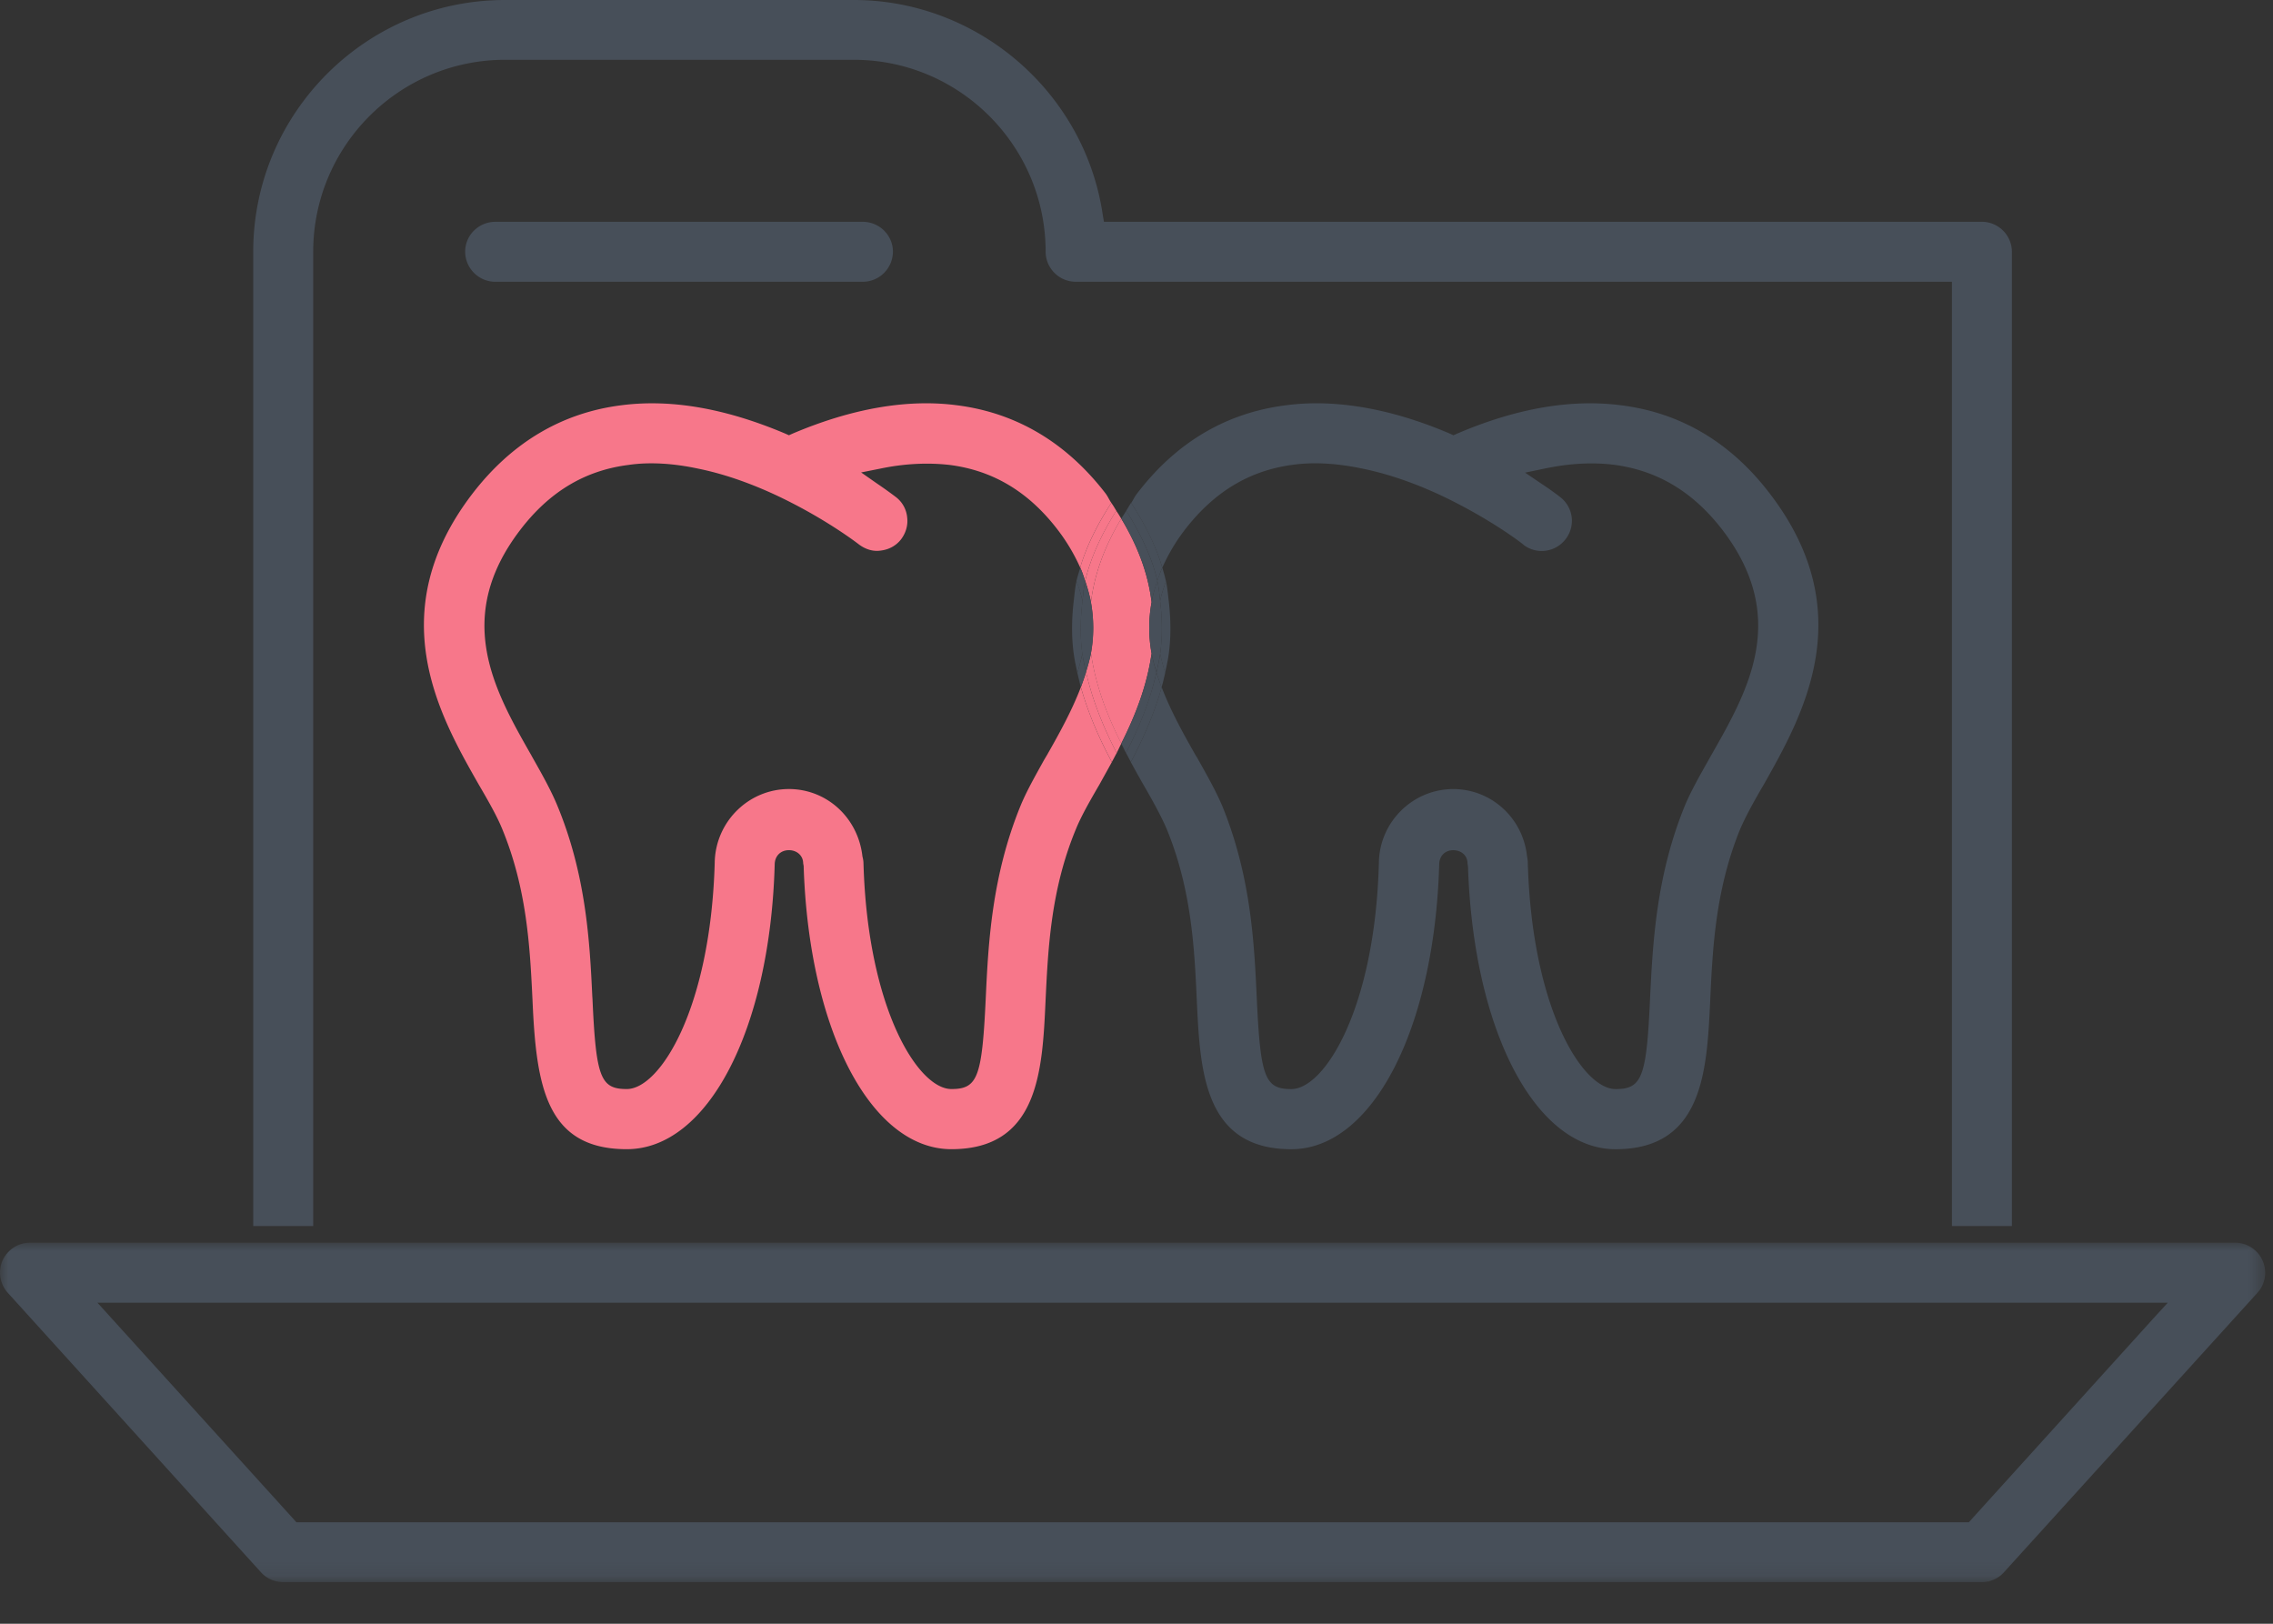 <svg width="140" height="100" xmlns="http://www.w3.org/2000/svg" xmlns:xlink="http://www.w3.org/1999/xlink">
    <rect width="100%" height="100%" fill="#333333" stroke="none"/>
    <defs>
        <path id="a" d="M0 0h139.516v20.9H0z"/>
        <path id="c" d="M0 2.564h10.316v5.188H0z"/>
    </defs>
    <g fill="none" fill-rule="evenodd">
        <path d="M72.962 32.647c1.816-2.363 4.003-3.673 6.675-4.024 1.279-.175 2.723-.092 4.28.238 2.332.474 4.457 1.423 5.84 2.146 2.383 1.227 4.044 2.486 4.106 2.568a1.85 1.85 0 0 0 2.558-.36 1.84 1.84 0 0 0-.31-2.59 17.415 17.415 0 0 0-1.155-.825l-1.021-.692 1.186-.247c1.517-.32 2.93-.403 4.282-.238 2.682.351 4.88 1.661 6.695 4.024 4.126 5.405 1.568 9.883-.681 13.834l-.186.33c-.557.99-1.093 1.93-1.465 2.827-1.774 4.353-1.97 8.52-2.135 11.853-.217 4.859-.495 5.581-2.125 5.581-2.043 0-5.158-4.972-5.406-13.958 0-.144-.031-.289-.052-.423-.268-2.342-2.218-4.095-4.539-4.095-2.496 0-4.55 2.032-4.58 4.539-.237 8.975-3.343 13.937-5.396 13.937-1.63 0-1.898-.722-2.125-5.581-.154-3.322-.34-7.469-2.125-11.853-.402-.94-.96-1.93-1.547-2.971l-.114-.186c-.753-1.32-1.516-2.703-2.073-4.158-.475 1.682-1.166 3.23-1.899 4.612.258.474.516.939.764 1.372.557.96 1.104 1.95 1.444 2.744 1.537 3.734 1.713 7.386 1.857 10.605.206 4.292.433 9.12 5.818 9.12 4.983 0 8.81-7.376 9.11-17.517 0-.557.371-.898.866-.898.506 0 .877.34.877.805l.031.196c.33 10.11 4.147 17.414 9.089 17.414 5.395 0 5.622-4.839 5.828-9.11.145-3.28.33-6.89 1.847-10.605.34-.784.846-1.712 1.455-2.744 2.383-4.23 6.004-10.574.37-17.92-2.392-3.135-5.467-4.972-9.15-5.436-3.094-.402-6.478.186-10.13 1.754l-.206.093-.196-.093c-3.683-1.578-7.14-2.156-10.131-1.754-3.683.464-6.767 2.3-9.16 5.437-.156.196-.228.382-.362.578.887 1.361 1.537 2.702 1.919 3.982.34-.753.763-1.517 1.372-2.311" fill="#474F59"/>
        <path d="m64.5 46.479-.196.33c-.547.99-1.084 1.93-1.455 2.837-1.774 4.353-1.98 8.51-2.135 11.843-.227 4.859-.496 5.581-2.115 5.581-2.053 0-5.169-4.962-5.416-13.948a1.737 1.737 0 0 0-.062-.37c-.268-2.405-2.208-4.158-4.53-4.158-2.496 0-4.538 2.032-4.57 4.55-.257 8.974-3.373 13.926-5.415 13.926-1.63 0-1.898-.722-2.115-5.581l-.01-.134c-.155-3.301-.372-7.418-2.136-11.699-.392-.96-.949-1.95-1.537-2.991l-.103-.186c-2.249-3.951-4.797-8.429-.67-13.834 1.805-2.363 3.992-3.673 6.684-4.013 1.27-.186 2.724-.103 4.271.227 2.342.474 4.467 1.434 5.84 2.145 2.227 1.146 3.785 2.301 4.064 2.518.412.31.887.464 1.382.381.485-.062.918-.299 1.217-.68.3-.393.444-.877.382-1.362a1.789 1.789 0 0 0-.68-1.238 26.51 26.51 0 0 0-1.166-.836l-.99-.691 1.186-.237c1.526-.32 2.96-.372 4.25-.227 2.692.34 4.89 1.66 6.685 4.013a11.501 11.501 0 0 1 1.372 2.31c.382-1.289 1.031-2.62 1.919-3.982-.134-.196-.207-.381-.351-.577-2.414-3.136-5.499-4.973-9.16-5.437-3.054-.402-6.48.196-10.142 1.754l-.206.093-.206-.093c-3.652-1.548-7.026-2.156-10.12-1.754-3.663.464-6.747 2.3-9.161 5.437-5.643 7.355-2.012 13.72.381 17.92.609 1.041 1.135 1.97 1.445 2.733 1.537 3.724 1.712 7.335 1.867 10.533.227 5.25.804 9.192 5.808 9.192 4.993 0 8.82-7.366 9.109-17.517 0-.547.371-.898.877-.898.505 0 .877.35.877.805l.03.165c.32 10.13 4.148 17.445 9.1 17.445 5.364 0 5.601-4.828 5.797-9.089.155-3.25.32-6.891 1.878-10.636.31-.763.836-1.692 1.444-2.734.238-.433.506-.908.764-1.382-.743-1.383-1.434-2.94-1.909-4.612-.557 1.455-1.32 2.837-2.073 4.158" fill="#F7778A"/>
        <path d="M70.928 37.087c-.196-1.64-.784-3.353-1.868-5.148-1.083 1.795-1.67 3.528-1.867 5.169a8.721 8.721 0 0 1 0 3.105c.289 2.053 1.032 3.92 1.867 5.58.836-1.66 1.579-3.507 1.868-5.55a8.77 8.77 0 0 1 0-3.156M66.573 42.318c.475 1.682 1.166 3.23 1.909 4.612.103-.186.196-.372.299-.557-.774-1.496-1.475-3.157-1.888-4.983-.093.31-.206.619-.32.928M66.84 35.779c.32-1.383.98-2.837 1.918-4.323-.103-.165-.186-.32-.31-.485-.887 1.372-1.536 2.703-1.918 3.982.134.279.216.558.31.826" fill="#F7778A"/>
        <path d="M67.194 37.106c.196-1.64.784-3.363 1.867-5.158a6.498 6.498 0 0 0-.31-.495c-.928 1.486-1.598 2.94-1.908 4.323.145.454.279.897.351 1.33M66.89 41.39c.412 1.816 1.114 3.488 1.888 4.984.103-.196.185-.392.289-.588-.836-1.661-1.579-3.518-1.868-5.571-.082.402-.196.784-.31 1.176" fill="#F7778A"/>
        <path d="M71.587 34.96c-.372-1.289-1.021-2.62-1.919-3.992-.113.165-.196.32-.3.485.93 1.486 1.6 2.94 1.92 4.323.093-.269.175-.537.299-.815M71.23 41.407c-.412 1.816-1.113 3.477-1.877 4.962.104.186.196.372.3.558.732-1.373 1.423-2.92 1.898-4.602a9.666 9.666 0 0 1-.32-.918M66.129 37.055c-.124 1.093-.135 2.156 0 3.167.051.413.144.805.226 1.207.124-.392.227-.784.31-1.176-.144-1.032-.124-2.125.01-3.24a8.301 8.301 0 0 0-.371-1.227c-.093.433-.124.846-.175 1.269M71.992 40.239c.134-1.011.124-2.084 0-3.178-.051-.413-.082-.825-.175-1.258-.145.412-.289.815-.361 1.217.134 1.114.144 2.197 0 3.229.082.402.186.794.31 1.176.082-.392.175-.784.226-1.186" fill="#474F59"/>
        <path d="M71.818 35.806c-.062-.279-.145-.557-.227-.846-.124.278-.217.546-.31.815.104.423.124.835.176 1.248.072-.402.206-.805.36-1.217M71.46 40.253c-.052.392-.144.774-.227 1.155.093.31.196.62.31.919.092-.29.154-.599.226-.898a12.36 12.36 0 0 1-.31-1.176M70.929 40.243c-.29 2.042-1.032 3.889-1.868 5.55.104.185.196.392.29.577.773-1.485 1.474-3.146 1.877-4.962a11.36 11.36 0 0 1-.3-1.165" fill="#474F59"/>
        <path d="M70.928 37.087c.072-.433.206-.867.36-1.31-.32-1.383-.99-2.837-1.918-4.323-.103.165-.206.33-.31.485 1.084 1.795 1.672 3.508 1.868 5.148M66.672 37.01c.052-.413.072-.815.165-1.228-.093-.279-.175-.547-.299-.825-.082.278-.175.557-.237.835.155.413.289.815.371 1.218M66.356 41.43c.073.3.135.598.217.887.114-.31.227-.608.32-.928a10.037 10.037 0 0 1-.227-1.135 12.36 12.36 0 0 1-.31 1.176" fill="#474F59"/>
        <path d="M66.672 37.01c-.134 1.124-.155 2.207-.01 3.25.062.38.144.752.227 1.134.124-.392.237-.784.31-1.176.185-1 .185-2.043 0-3.116a9.343 9.343 0 0 0-.362-1.32c-.093.413-.113.815-.165 1.228M71.23 41.407c.083-.381.176-.763.228-1.155.144-1.032.134-2.115 0-3.23-.052-.412-.072-.824-.176-1.247a7.97 7.97 0 0 0-.35 1.31 8.544 8.544 0 0 0 0 3.157c.072.392.185.784.299 1.165" fill="#474F59"/>
        <g transform="translate(0 76.535)">
            <mask id="b" fill="#fff">
                <use xlink:href="#a"/>
            </mask>
            <path d="m133.52 3.693-.785.856-11.471 12.669H18.256l-.155-.176-12.1-13.349h127.518zM14.572 0H1.833C1.11 0 .46.433.15 1.104a1.862 1.862 0 0 0 .33 1.98L16.07 20.293c.34.382.846.609 1.382.609h104.617c.526 0 1.022-.227 1.362-.609L139.04 3.085a1.84 1.84 0 0 0 .32-1.981c-.3-.67-.95-1.104-1.682-1.104H14.573z" fill="#474F59" mask="url(#b)"/>
        </g>
        <path d="M31.103 3.683h21.489c6.51 0 11.812 5.302 11.812 11.822 0 1.011.835 1.847 1.846 1.847h53.975v58.153h3.693v-60a1.854 1.854 0 0 0-1.857-1.846H67.994l-.073-.434C66.807 5.674 60.215 0 52.591 0H31.104C22.56 0 15.597 6.953 15.597 15.505v60h3.694v-60c0-6.52 5.302-11.822 11.812-11.822" fill="#474F59"/>
        <g transform="translate(117.334 89.684)">
            <mask id="d" fill="#fff">
                <use xlink:href="#c"/>
            </mask>
            <path d="M5.163 7.712h-.01l.01.02v-.02z" fill="#FFF" mask="url(#d)"/>
        </g>
        <path d="M30.508 17.354H53.14a1.862 1.862 0 0 0 1.857-1.857c0-1.01-.835-1.836-1.857-1.836H30.508c-1.022 0-1.857.825-1.857 1.836 0 1.021.835 1.857 1.857 1.857" fill="#474F59"/>
    </g>
</svg>
